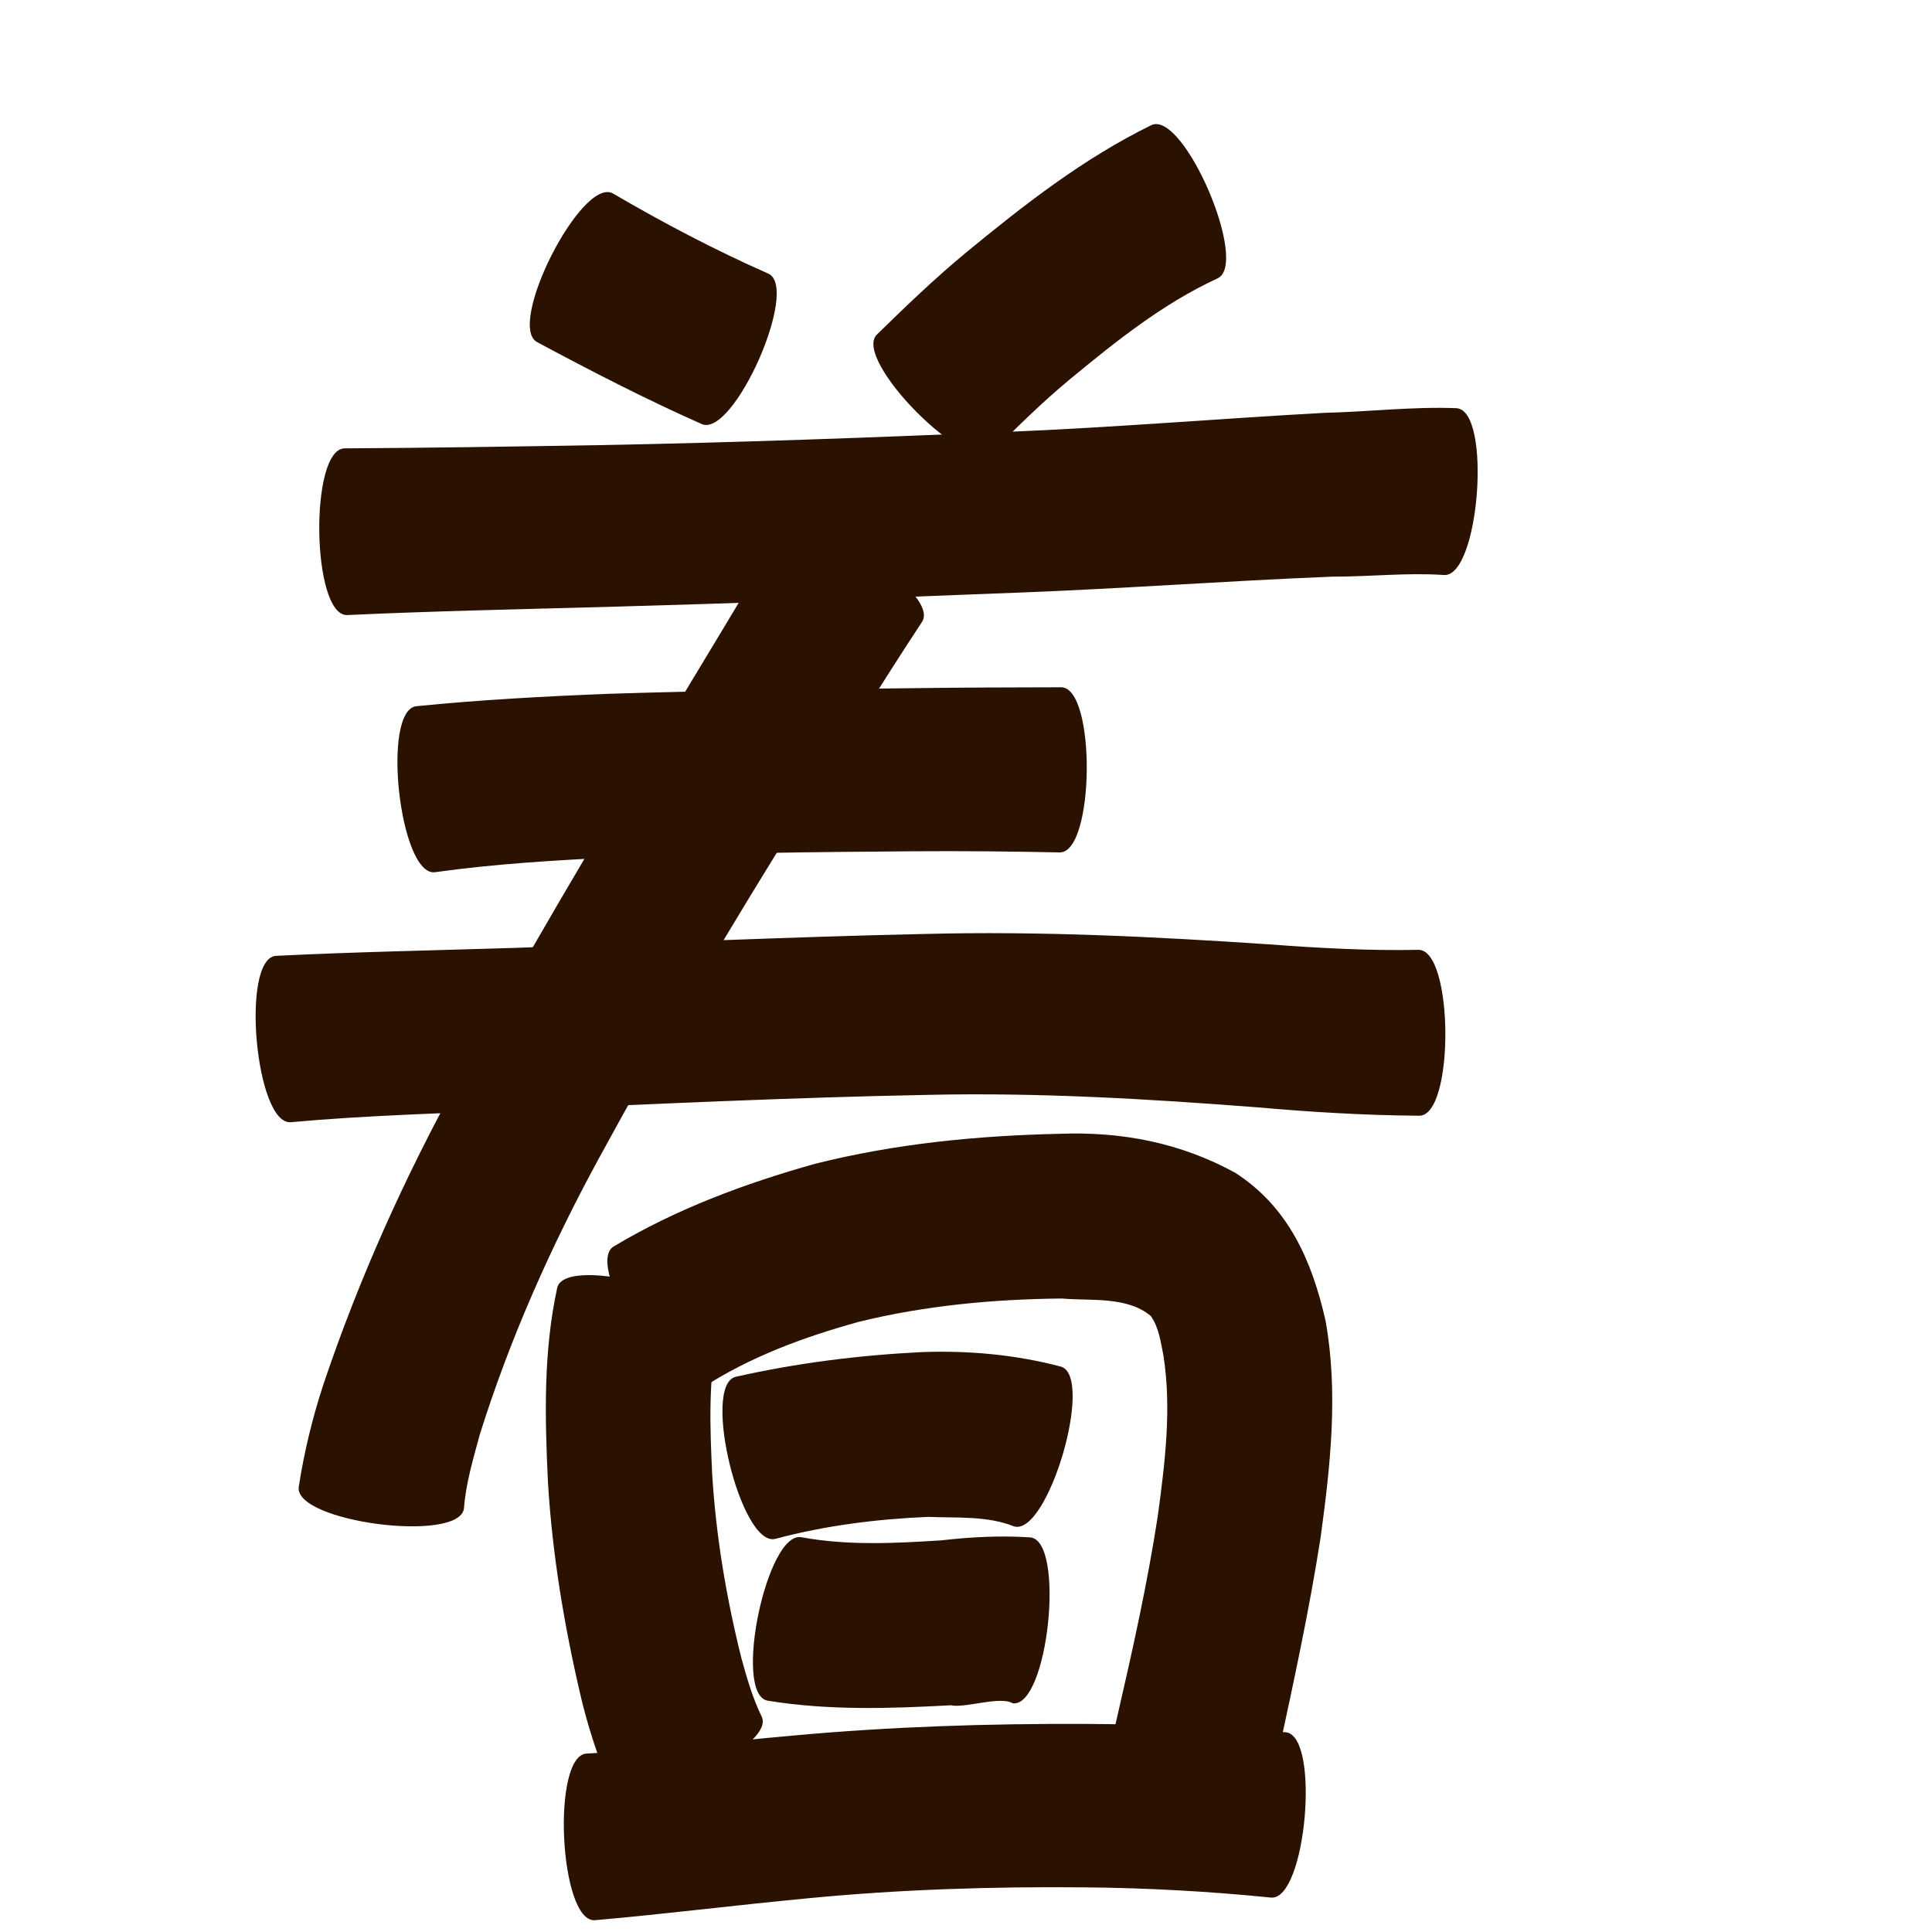 <?xml version="1.0" encoding="utf-8" ?>

<!DOCTYPE svg PUBLIC "-//W3C//DTD SVG 1.1//EN" 
  "http://www.w3.org/Graphics/SVG/1.1/DTD/svg11.dtd">
<svg 
    xmlns="http://www.w3.org/2000/svg"
    xmlns:xlink="http://www.w3.org/1999/xlink"
    xmlns:sodipodi="http://sodipodi.sourceforge.net/DTD/sodipodi-0.dtd"
    xmlns:inkscape="http://www.inkscape.org/namespaces/inkscape"
    width="1024" height="1024" id="U7740">
<path d="m 10564.669,63590.432 c 26.782,15.655 54.167,30.061 82.539,42.599 16.91,7.488 -18.385,87.203 -35.295,79.716 l 0,0 c -29.686,-13.165 -58.475,-27.999 -87.086,-43.342 -16.752,-8.452 23.09,-87.425 39.842,-78.973 z" id="path14461" inkscape:connector-curvature="0" style="fill:#2b1100;fill-opacity:1;fill-rule:nonzero;stroke:none" transform="translate(-10240, -63488)"/><path d="m 10885.196,63635.603 c -28.923,13.342 -53.941,33.467 -78.347,53.604 -14.349,11.915 -27.636,24.984 -40.803,38.164 -13.157,13.002 -74.449,-49.023 -61.292,-62.025 l 0,0 c 15.192,-14.846 30.498,-29.585 46.869,-43.15 30.892,-25.435 62.663,-50.315 98.809,-67.955 17.26,-7.375 52.024,73.988 34.764,81.362 z" id="path14463" inkscape:connector-curvature="0" style="fill:#2b1100;fill-opacity:1;fill-rule:nonzero;stroke:none" transform="translate(-10240, -63488)"/><path d="m 10422.649,63725.639 c 45.089,-0.237 90.177,-0.967 135.26,-1.72 72.118,-1.331 144.207,-3.992 216.271,-7.038 56.01,-2.286 111.877,-6.977 167.84,-10.076 23.338,-0.506 46.695,-3.389 70.048,-2.448 18.754,1.438 11.978,89.842 -6.776,88.405 l 0,0 c -19.452,-1.331 -39.511,0.933 -59.124,0.877 -56.2,2.24 -112.296,6.47 -168.506,8.536 -72.618,2.86 -145.247,5.543 -217.894,7.556 -45.291,1.205 -90.595,2.187 -135.856,4.269 -18.745,0.268 -20.007,-88.093 -1.263,-88.361 z" id="path14465" inkscape:connector-curvature="0" style="fill:#2b1100;fill-opacity:1;fill-rule:nonzero;stroke:none" transform="translate(-10240, -63488)"/><path d="m 10460.675,63862.304 c 33.936,-3.394 67.973,-5.233 102.042,-6.575 53.497,-1.717 107.021,-2.309 160.538,-2.98 26.405,-0.359 52.811,-0.434 79.218,-0.485 18.567,0.167 17.781,87.697 -0.787,87.53 l 0,0 c -25.855,-0.522 -51.713,-0.805 -77.574,-0.6 -52.523,0.382 -105.058,0.928 -157.541,3.172 -32.114,1.6 -64.252,3.454 -96.119,7.933 -18.666,2.074 -28.443,-85.921 -9.777,-87.995 z" id="path14467" inkscape:connector-curvature="0" style="fill:#2b1100;fill-opacity:1;fill-rule:nonzero;stroke:none" transform="translate(-10240, -63488)"/><path d="m 10386.138,63994.627 c 42.151,-2.103 84.355,-2.889 126.534,-4.22 72.547,-2.475 145.052,-5.824 217.627,-7.391 60.856,-1.578 121.626,1.441 182.316,5.51 26.364,1.969 52.786,3.437 79.229,2.911 18.649,-0.1 19.116,87.815 0.467,87.914 l 0,0 c -28.697,-0.18 -57.345,-1.931 -85.931,-4.444 -58.012,-4.49 -116.12,-7.904 -174.347,-6.604 -72.094,1.373 -144.108,4.771 -216.138,8.019 -40.591,1.764 -81.27,2.788 -121.742,6.468 -18.702,1.701 -26.717,-86.462 -8.015,-88.163 z" id="path14469" inkscape:connector-curvature="0" style="fill:#2b1100;fill-opacity:1;fill-rule:nonzero;stroke:none" transform="translate(-10240, -63488)"/><path d="m 10728.766,63817.494 c -22.067,33.484 -42.972,67.72 -64.146,101.772 -37.553,59.81 -73.409,120.631 -107.184,182.649 -25.495,46.827 -47.181,95.564 -63.143,146.436 -3.485,12.867 -7.385,25.803 -8.385,39.157 -2.414,18.577 -89.989,7.2 -87.576,-11.377 l 0,0 c 2.87,-18.609 7.317,-36.882 13.216,-54.781 18.715,-55.522 42.754,-108.978 70.993,-160.334 34.601,-63.197 71.105,-125.294 108.747,-186.728 20.974,-34.673 41.853,-69.404 62.672,-104.171 10.05,-15.869 84.857,31.509 74.806,47.377 z" id="path14471" inkscape:connector-curvature="0" style="fill:#2b1100;fill-opacity:1;fill-rule:nonzero;stroke:none" transform="translate(-10240, -63488)"/><path d="m 10620.814,64193.63 c -5.577,24.875 -4.517,50.634 -3.331,75.911 2.029,32.944 7.518,65.527 15.529,97.512 2.904,10.536 5.941,21.115 10.784,30.945 7.47,17.204 -73.629,52.416 -81.099,35.212 l 0,0 c -6.058,-14.804 -11.047,-29.991 -14.752,-45.57 -8.81,-37.468 -15.197,-75.495 -17.517,-113.962 -1.655,-34.462 -2.484,-69.35 4.941,-103.276 4.927,-18.125 90.372,5.102 85.445,23.228 z" id="path14473" inkscape:connector-curvature="0" style="fill:#2b1100;fill-opacity:1;fill-rule:nonzero;stroke:none" transform="translate(-10240, -63488)"/><path d="m 10565.192,64148.695 c 33.315,-19.954 69.464,-33.35 106.687,-43.834 42.404,-10.665 85.972,-14.953 129.581,-15.918 33.186,-1.27 64.204,4.754 93.276,20.674 28.306,18.285 40.615,46.713 47.82,78.312 6.865,38.21 2.594,76.927 -2.623,115.024 -5.959,38.215 -14.139,76.03 -22.309,113.819 -2.294,11.338 -4.816,22.593 -7.753,33.779 -5.057,18.02 -90.004,-5.822 -84.947,-23.842 l 0,0 c 2.981,-9.532 4.973,-19.294 7.272,-29.011 8.136,-35.278 16.006,-70.654 21.497,-106.458 3.76,-27.962 7.341,-56.417 2.991,-84.542 -1.404,-7.08 -2.437,-15.184 -6.739,-21.192 -12.55,-10.567 -31.985,-7.916 -47.065,-9.259 -36.187,0.327 -72.361,3.689 -107.591,12.313 -29.307,8.123 -57.841,18.557 -83.475,35.287 -15.942,9.89 -62.564,-65.261 -46.622,-75.152 z" id="path14475" inkscape:connector-curvature="0" style="fill:#2b1100;fill-opacity:1;fill-rule:nonzero;stroke:none" transform="translate(-10240, -63488)"/><path d="m 10629.915,64217.742 c 32.246,-7.286 64.966,-11.393 97.946,-13.071 25.175,-0.983 50.108,1.243 74.44,7.659 17.965,5.269 -6.875,89.958 -24.84,84.689 l 0,0 c -14.259,-5.709 -30.478,-4.411 -45.493,-5.041 -27.363,1.152 -54.572,4.578 -81.086,11.661 -18.221,4.448 -39.188,-81.45 -20.967,-85.897 z" id="path14477" inkscape:connector-curvature="0" style="fill:#2b1100;fill-opacity:1;fill-rule:nonzero;stroke:none" transform="translate(-10240, -63488)"/><path d="m 10664.894,64302.787 c 24.395,4.482 49.351,3.201 73.959,1.641 15.769,-1.806 31.429,-2.618 47.254,-1.582 18.659,1.964 9.401,89.927 -9.259,87.963 l 0,0 c -6.599,-4.089 -25.669,2.726 -32.841,1.008 -32.424,1.788 -65.116,2.828 -97.302,-2.452 -18.366,-3.858 -0.177,-90.436 18.189,-86.578 z" id="path14479" inkscape:connector-curvature="0" style="fill:#2b1100;fill-opacity:1;fill-rule:nonzero;stroke:none" transform="translate(-10240, -63488)"/><path d="m 10550.949,64417.415 c 36.597,-1.811 73.004,-6.315 109.497,-9.535 51.496,-4.713 103.16,-6.389 154.849,-6.166 35.43,0.164 70.813,1.715 106.132,4.42 18.587,1.644 10.839,89.265 -7.749,87.621 l 0,0 c -32.894,-3.316 -65.897,-5.129 -98.967,-5.417 -48.873,-0.456 -97.728,1.08 -146.402,5.788 -37.743,3.556 -75.354,8.325 -113.12,11.636 -18.741,0.9 -22.982,-87.448 -4.24,-88.347 z" id="path14481" inkscape:connector-curvature="0" style="fill:#2b1100;fill-opacity:1;fill-rule:nonzero;stroke:none" transform="translate(-10240, -63488)"/></svg>